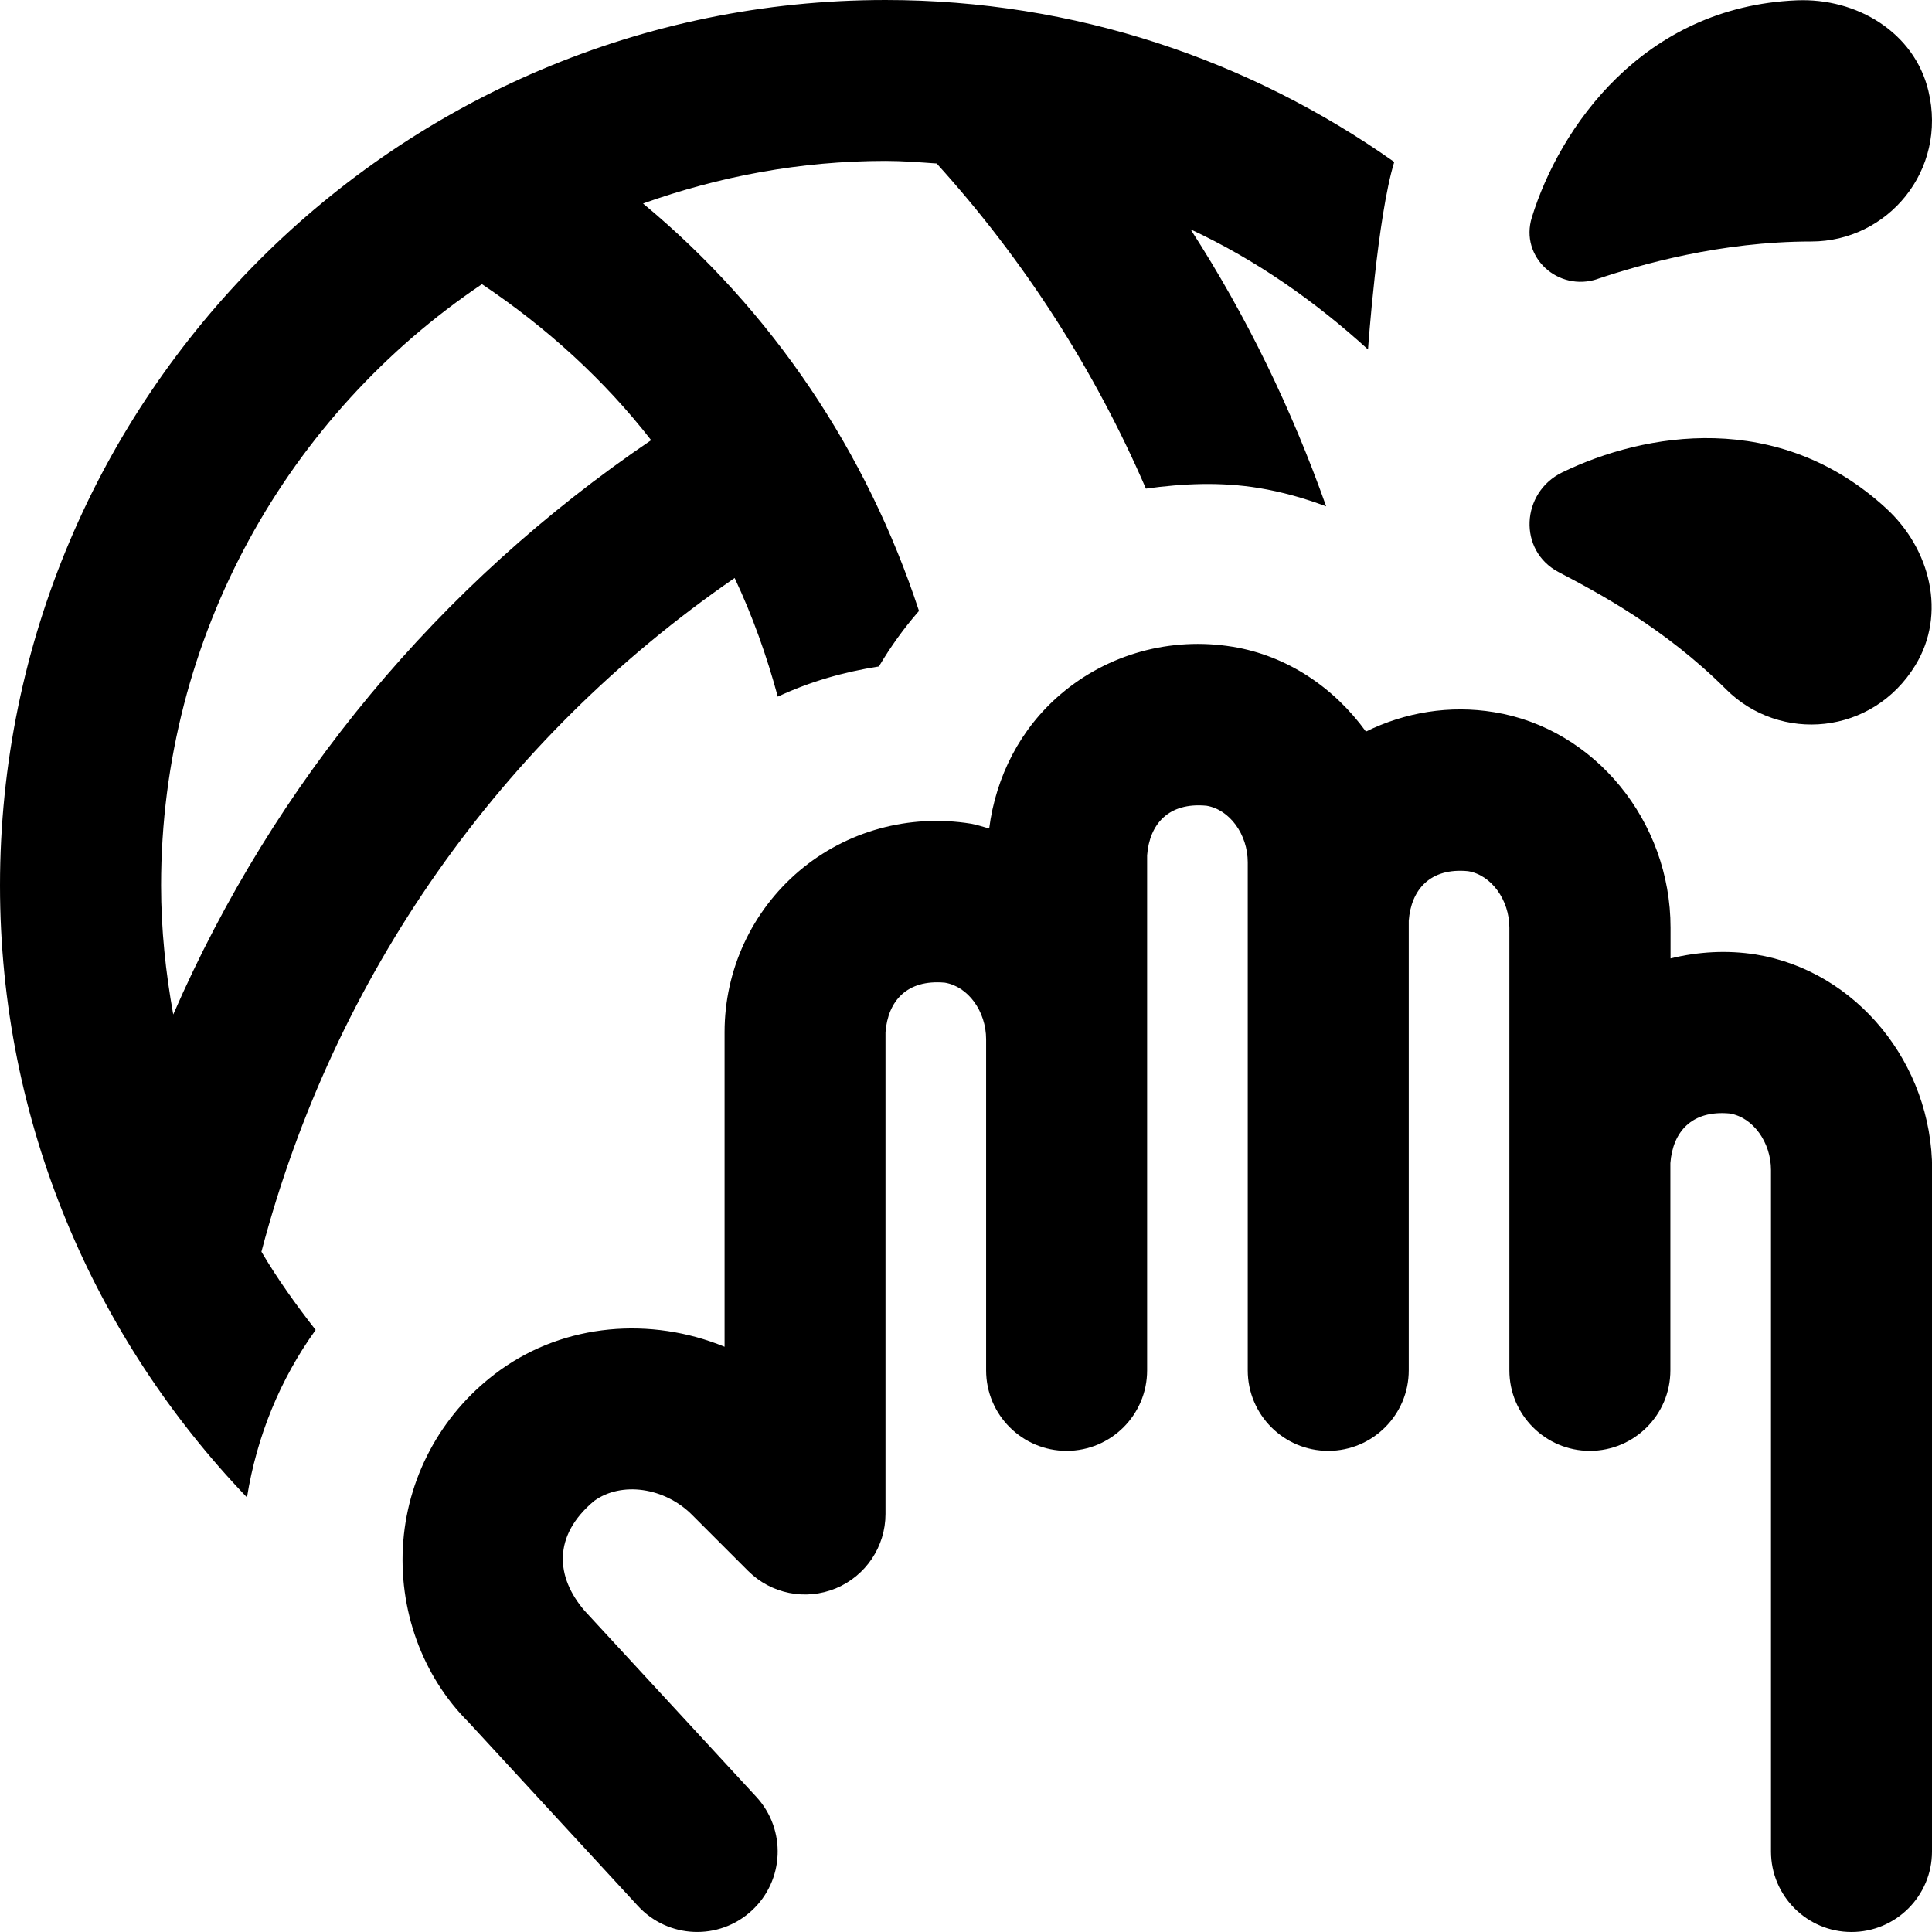 <svg id="Layer_1" viewBox="0 0 24 24" xmlns="http://www.w3.org/2000/svg" data-name="Layer 1"><path d="m24 14.535v8.465c0 .552-.448 1-1 1s-1-.448-1-1v-8.465c0-.347-.225-.656-.513-.703-.474-.044-.707.23-.737.616v2.575c0 .552-.448 1-1 1s-1-.448-1-1v-5.498c0-.347-.225-.656-.513-.703-.472-.046-.708.231-.737.616v5.585c0 .552-.448 1-1 1s-1-.448-1-1v-6.311c0-.347-.225-.656-.513-.703-.473-.045-.708.23-.737.616v6.398c0 .552-.448 1-1 1s-1-.448-1-1v-4.113c0-.348-.225-.656-.513-.703-.474-.043-.707.23-.737.616v5.984c0 .404-.244.769-.617.924-.376.155-.804.069-1.09-.217l-.696-.696c-.341-.342-.876-.418-1.215-.174-.521.434-.478.949-.12 1.365l2.134 2.313c.374.406.349 1.039-.058 1.413-.405.374-1.038.349-1.413-.058l-2.105-2.284c-.573-.571-.878-1.402-.81-2.25.068-.847.506-1.621 1.203-2.123.808-.581 1.87-.666 2.788-.29v-3.909c0-.771.337-1.5.925-2s1.368-.712 2.134-.589c.078.013.152.04.228.06.083-.645.387-1.242.889-1.669.587-.5 1.364-.714 2.134-.589.679.111 1.261.507 1.657 1.054.487-.24 1.04-.332 1.593-.241 1.249.203 2.191 1.354 2.191 2.676v.383c.342-.084.701-.106 1.059-.049 1.249.203 2.191 1.354 2.191 2.676zm-20.752 1.015c.201.341.431.661.673.971-.442.614-.732 1.325-.853 2.08-1.895-1.977-3.068-4.653-3.068-7.601 0-6.065 4.935-11 11-11 2.353 0 4.531.748 6.32 2.012-.21.677-.326 2.329-.326 2.329-.656-.597-1.389-1.112-2.204-1.492.698 1.081 1.257 2.236 1.684 3.441-.269-.101-.548-.18-.838-.228-.471-.077-.94-.056-1.401.008-.633-1.465-1.504-2.829-2.599-4.039-.211-.015-.422-.032-.637-.032-1.057 0-2.068.193-3.011.529 1.609 1.333 2.784 3.097 3.428 5.061-.189.216-.353.446-.498.69-.435.068-.857.188-1.256.375-.137-.506-.313-1.001-.536-1.474-2.912 2.006-4.979 4.953-5.878 8.368zm4.84-10.083c-.583-.749-1.296-1.398-2.101-1.937-2.402 1.618-3.986 4.362-3.986 7.47 0 .547.057 1.081.151 1.602 1.254-2.877 3.296-5.343 5.937-7.134zm11.757-2.002c.527-.177 1.526-.465 2.655-.465.95 0 1.694-.883 1.455-1.873-.175-.726-.889-1.154-1.635-1.123-1.913.08-2.948 1.585-3.291 2.697-.152.493.327.928.816.765zm-.438 2.403c-.515.25-.552.973-.045 1.239.487.255 1.32.697 2.078 1.454.672.672 1.822.573 2.353-.296.39-.637.188-1.445-.362-1.95-1.338-1.23-3-.944-4.024-.447z"/></svg>